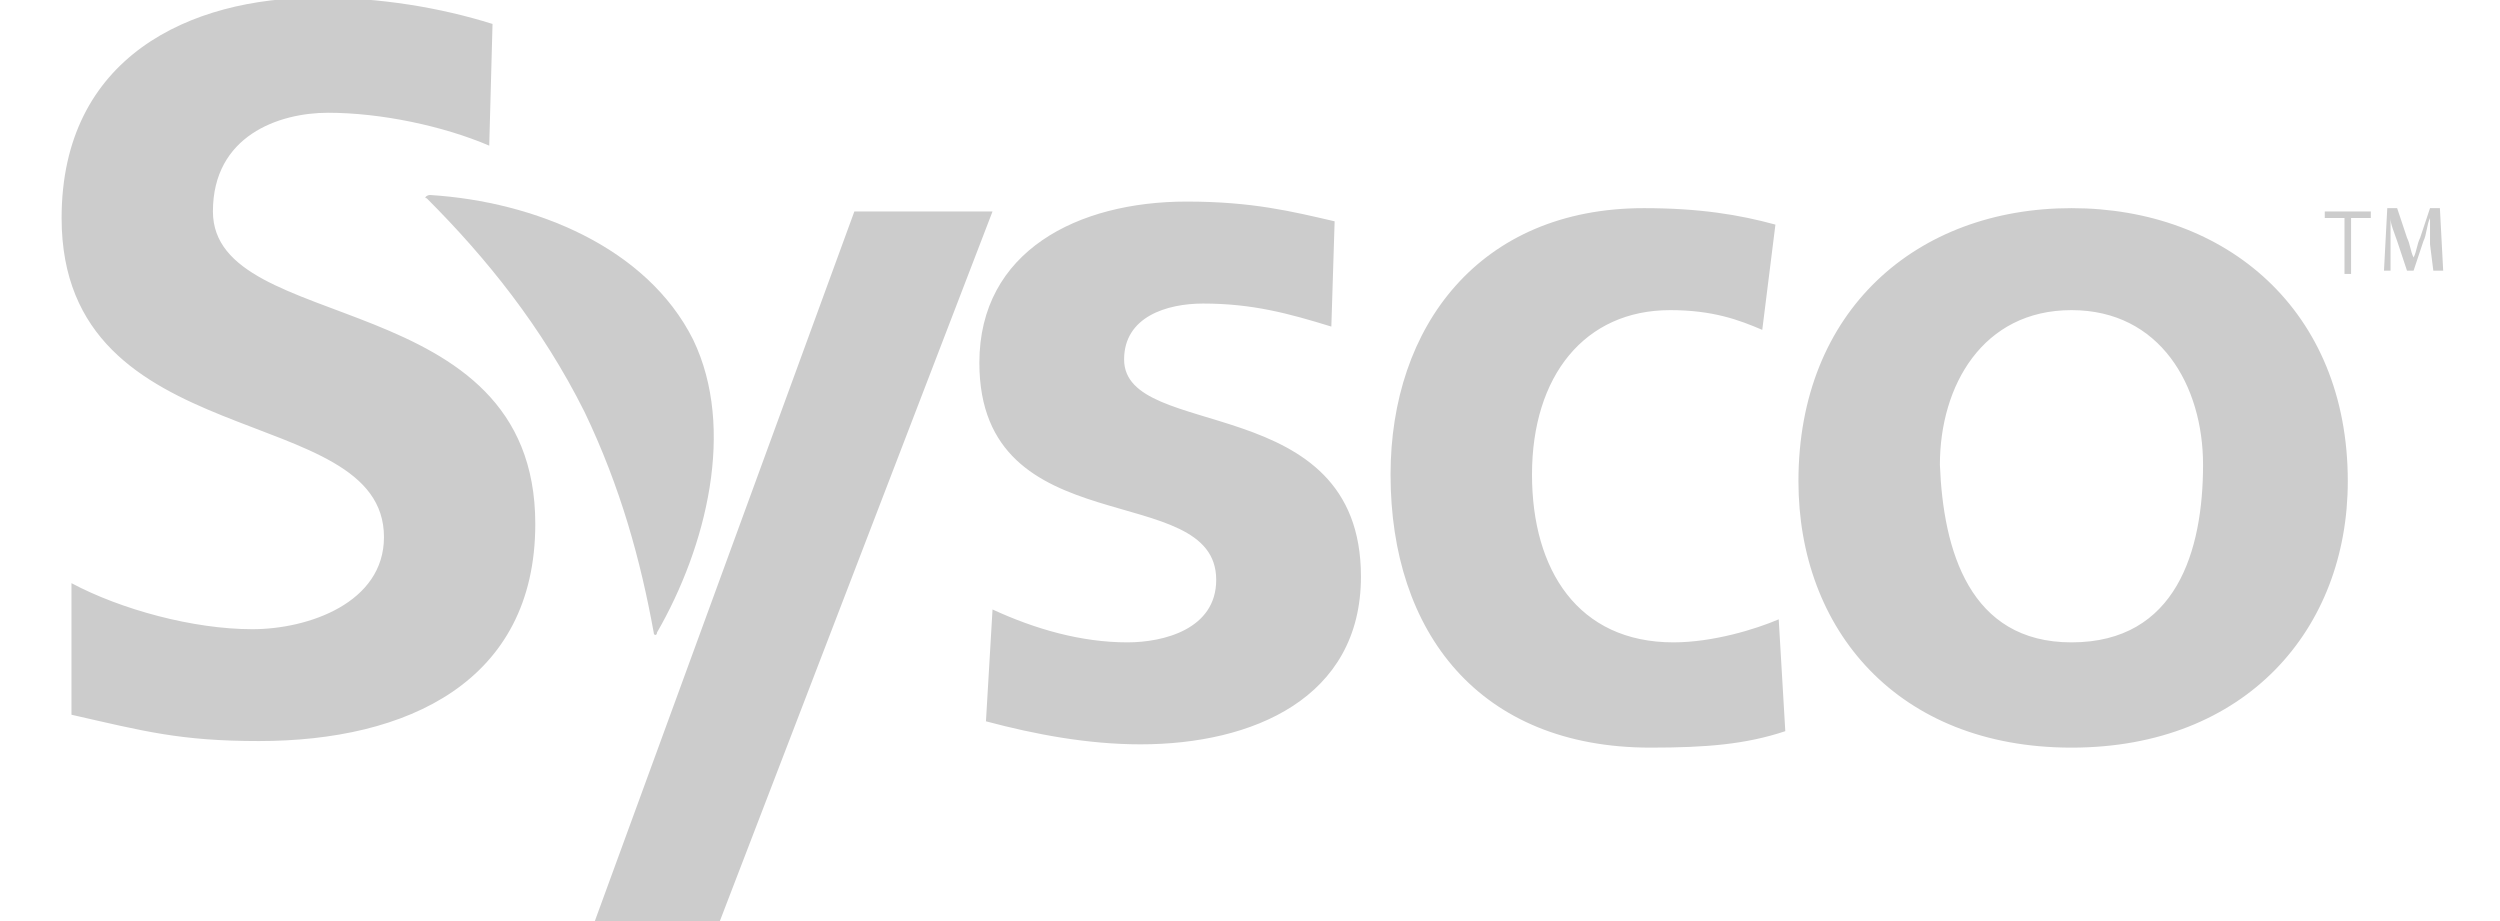 <?xml version="1.0" encoding="utf-8"?>
<!-- Generator: Adobe Illustrator 26.0.1, SVG Export Plug-In . SVG Version: 6.00 Build 0)  -->
<svg version="1.1" id="Layer_1" xmlns="http://www.w3.org/2000/svg" xmlns:xlink="http://www.w3.org/1999/xlink" x="0px" y="0px"
	 viewBox="0 0 95 35" style="enable-background:new 0 0 95 35;" xml:space="preserve">
<style type="text/css">
	.st0{fill:#CCCCCC;}
</style>
<g transform="matrix(1.25 0 0 -1.25 -350.034 47.66)">
	<path class="st0" d="M294.9,33.7c-1.4,0.6-3.3,1-4.9,1c-1.5,0-3.5-0.7-3.5-3c0-3.8,9.8-2.2,9.8-9.5c0-4.8-3.9-6.6-8.4-6.6
		c-2.4,0-3.5,0.3-5.7,0.8l0,4c1.5-0.8,3.7-1.4,5.5-1.4c1.7,0,4,0.8,4,2.8c0,4.2-9.8,2.4-9.8,9.7c0,4.9,3.9,6.7,7.8,6.7
		c1.9,0,3.7-0.3,5.3-0.8L294.9,33.7z M320.5,28.2c-1.3,0.4-2.4,0.7-3.9,0.7c-1.1,0-2.4-0.4-2.4-1.7c0-2.5,7.2-0.9,7.2-6.6
		c0-3.7-3.3-5.1-6.7-5.1c-1.6,0-3.2,0.3-4.7,0.7l0.2,3.4c1.3-0.6,2.7-1,4.1-1c1.1,0,2.7,0.4,2.7,1.9c0,3.1-7.2,1-7.2,6.6
		c0,3.4,3,4.9,6.3,4.9c2,0,3.2-0.3,4.5-0.6L320.5,28.2z M333.6,28.1c-0.7,0.3-1.5,0.6-2.8,0.6c-2.6,0-4.2-2-4.2-5
		c0-2.9,1.4-5.1,4.3-5.1c1.2,0,2.5,0.4,3.2,0.7l0.2-3.4c-1.2-0.4-2.4-0.5-4.1-0.5c-5.2,0-7.9,3.5-7.9,8.3c0,4.5,2.7,8.1,7.7,8.1
		c1.7,0,2.9-0.2,4-0.5L333.6,28.1z M343,18.6c3.2,0,4,2.8,4,5.4c0,2.4-1.3,4.7-4,4.7c-2.7,0-4-2.3-4-4.7
		C339.1,21.4,339.9,18.6,343,18.6 M343,31.8c4.7,0,8.4-3.1,8.4-8.3c0-4.5-3.1-8.1-8.4-8.1c-5.3,0-8.3,3.6-8.3,8.1
		C334.7,28.7,338.3,31.8,343,31.8 M310.2,31.7H306l-7.9-21.6h3.8L310.2,31.7z"/>
	<path class="st0" d="M293,32.1c1.8-1.8,3.5-3.9,4.8-6.5c1.1-2.3,1.7-4.5,2.1-6.7c0-0.1,0.1-0.1,0.1,0c1.5,2.6,2.4,6.2,1.1,8.9
		c-1.4,2.8-4.8,4.2-8,4.4C293,32.2,292.9,32.1,293,32.1"/>
	<path class="st0" d="M351.3,31.5h-0.6v0.2h1.4v-0.2h-0.6v-1.7h-0.2V31.5z M353.9,30.7c0,0.3,0,0.6,0,0.8h0
		c-0.1-0.2-0.1-0.5-0.2-0.7l-0.3-0.9h-0.2l-0.3,0.9c-0.1,0.3-0.2,0.5-0.2,0.7h0c0-0.2,0-0.5,0-0.8l0-0.8h-0.2l0.1,1.9h0.3l0.3-0.9
		c0.1-0.2,0.1-0.4,0.2-0.6h0c0.1,0.2,0.1,0.4,0.2,0.6l0.3,0.9h0.3l0.1-1.9H354L353.9,30.7z"/>
</g>
</svg>
